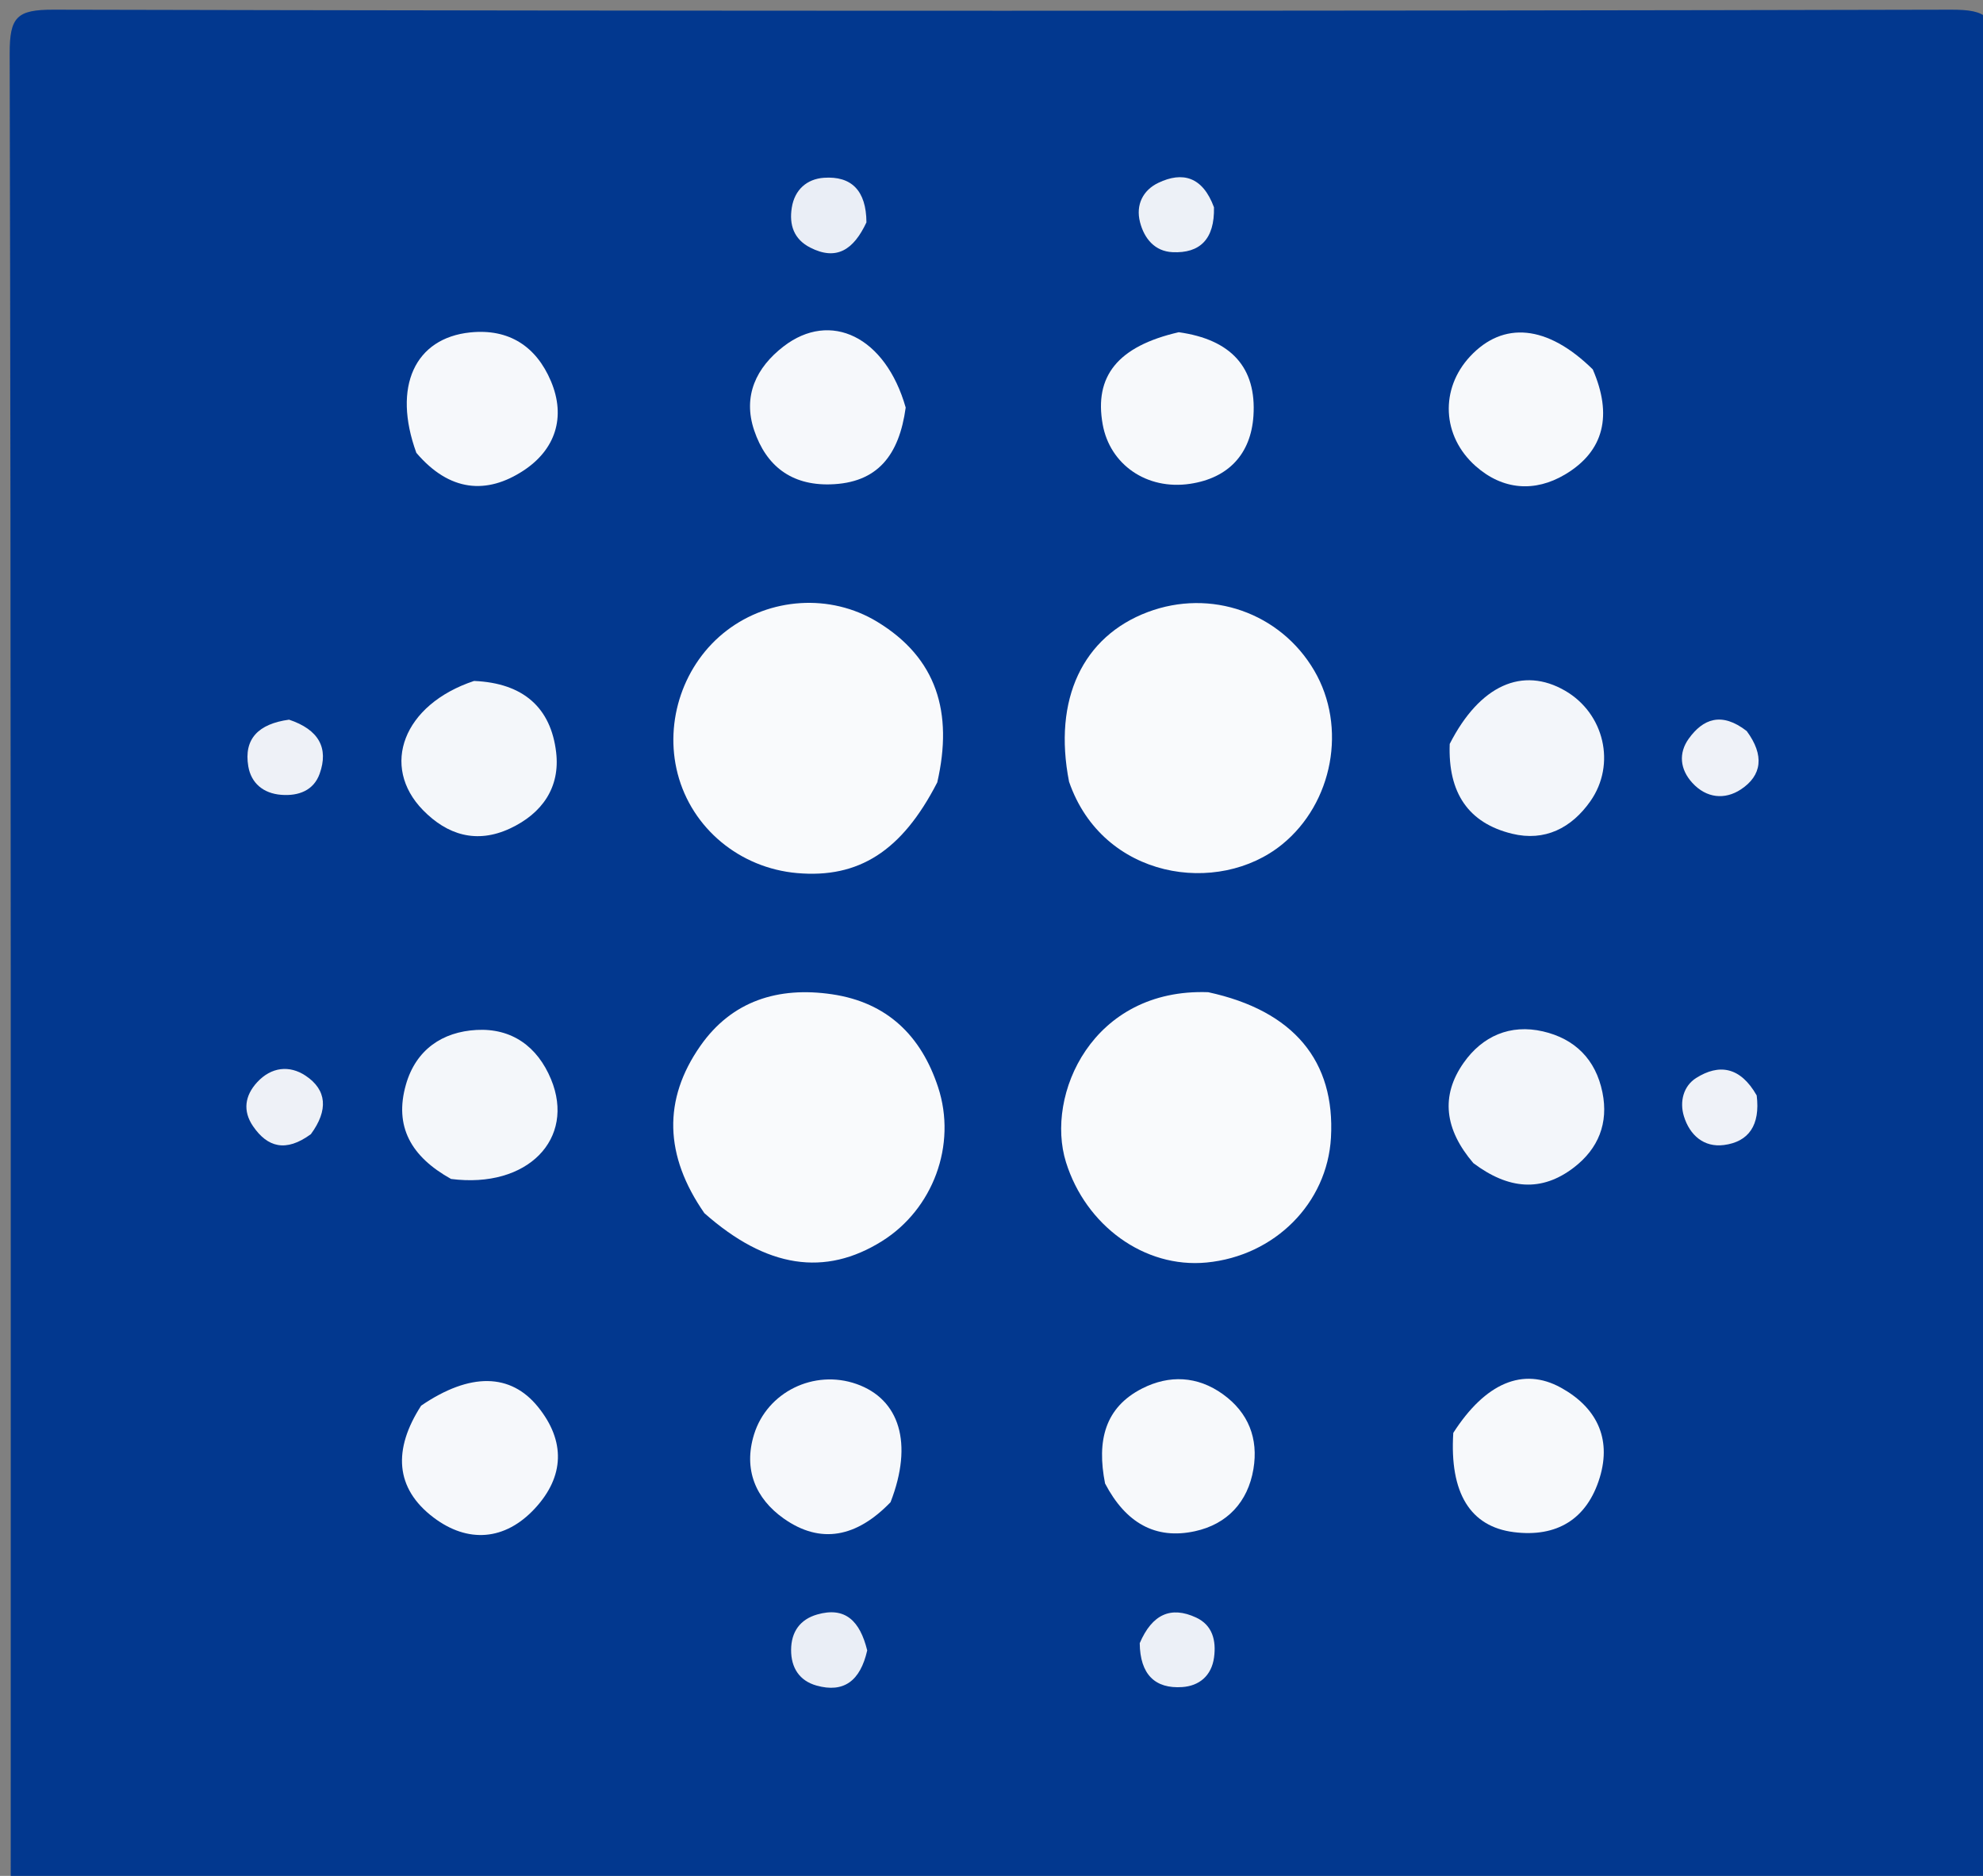 <svg version="1.1" id="Layer_1" xmlns="http://www.w3.org/2000/svg" xmlns:xlink="http://www.w3.org/1999/xlink" x="0px" y="0px"
	 width="100%" viewBox="0 0 185 175" enable-background="new 0 0 185 175" xml:space="preserve">
<rect x="0" y="0" width="185" height="175" fill="#808080" stroke="none"/>
<path fill="#02388F" opacity="1" stroke="none" 
	d="
M110,176 
	C73.333,176 37.167,176 1,176 
	C1,119 1.039,62 0.903,5 
	C0.895,1.575 1.575,0.895 5,0.903 
	C64,1.038 123,1.038 182,0.903 
	C185.425,0.895 186.106,1.575 186.097,5 
	C185.96,60.667 185.96,116.333 186.097,172 
	C186.106,175.425 185.428,176.129 181.999,176.101 
	C158.167,175.91 134.333,176 110,176 
z"/>
<path fill="#F9FAFC" opacity="1" stroke="none" 
	d="
M87.441,72.984 
	C84.141,79.414 80.099,81.953 74.364,81.449 
	C69.005,80.978 64.54,77.265 63.221,72.181 
	C61.944,67.263 63.786,61.886 67.798,58.822 
	C71.804,55.762 77.443,55.335 81.843,58.008 
	C87.397,61.382 88.938,66.467 87.441,72.984 
z"/>
<path fill="#F9FAFC" opacity="1" stroke="none" 
	d="
M65.713,113.174 
	C61.986,107.809 61.827,102.589 65.339,97.569 
	C68.275,93.371 72.597,92.017 77.615,92.754 
	C82.783,93.514 85.942,96.642 87.515,101.414 
	C89.297,106.825 87.027,112.82 82.282,115.787 
	C76.978,119.102 71.531,118.326 65.713,113.174 
z"/>
<path fill="#F9FAFC" opacity="1" stroke="none" 
	d="
M112.717,92.561 
	C120.715,94.291 124.575,99.003 124.169,106.133 
	C123.82,112.251 118.923,117.166 112.565,117.779 
	C106.76,118.338 101.293,114.326 99.449,108.421 
	C97.491,102.151 101.904,92.17 112.717,92.561 
z"/>
<path fill="#F9FAFC" opacity="1" stroke="none" 
	d="
M99.736,72.929 
	C98.219,65.208 101.04,59.373 107.072,57.101 
	C112.955,54.884 119.448,57.164 122.608,62.556 
	C125.689,67.812 124.356,74.916 119.616,78.772 
	C113.654,83.622 102.877,82.023 99.736,72.929 
z"/>
<path fill="#F4F7FA" opacity="1" stroke="none" 
	d="
M44.226,63.525 
	C48.856,63.72 51.396,66.052 51.884,70.176 
	C52.271,73.443 50.596,75.882 47.58,77.289 
	C44.456,78.745 41.72,77.888 39.462,75.576 
	C35.463,71.481 37.612,65.72 44.226,63.525 
z"/>
<path fill="#F3F6FA" opacity="1" stroke="none" 
	d="
M137.454,108.507 
	C134.774,105.364 134.373,102.238 136.551,99.143 
	C138.297,96.661 140.892,95.515 143.941,96.216 
	C146.925,96.903 148.868,98.828 149.495,101.901 
	C150.081,104.775 149.115,107.156 146.848,108.903 
	C143.824,111.234 140.731,110.967 137.454,108.507 
z"/>
<path fill="#F3F6FA" opacity="1" stroke="none" 
	d="
M135.248,69.4 
	C138.059,63.884 142.073,62.158 146.01,64.435 
	C149.662,66.548 150.791,71.29 148.374,74.739 
	C146.609,77.256 144.111,78.519 141.071,77.779 
	C136.99,76.786 135.077,73.96 135.248,69.4 
z"/>
<path fill="#F4F7FA" opacity="1" stroke="none" 
	d="
M42.08,109.984 
	C38.349,107.907 36.753,105.088 37.871,101.177 
	C38.799,97.928 41.266,96.256 44.458,96.082 
	C47.727,95.904 50.132,97.61 51.406,100.679 
	C53.71,106.229 49.236,110.905 42.08,109.984 
z"/>
<path fill="#F7F9FB" opacity="1" stroke="none" 
	d="
M148.594,34.459 
	C150.434,38.701 149.689,42.086 145.991,44.274 
	C143.209,45.92 140.217,45.741 137.667,43.482 
	C134.512,40.687 134.326,36.275 137.155,33.244 
	C140.231,29.948 144.34,30.279 148.594,34.459 
z"/>
<path fill="#F7F9FB" opacity="1" stroke="none" 
	d="
M135.581,133.672 
	C138.575,129.007 142.094,127.513 145.614,129.45 
	C148.864,131.238 150.38,134.095 149.249,137.83 
	C148.061,141.748 145.209,143.438 141.223,142.931 
	C137.17,142.416 135.227,139.289 135.581,133.672 
z"/>
<path fill="#F6F8FB" opacity="1" stroke="none" 
	d="
M84.495,38.021 
	C83.885,42.465 81.872,45.073 77.442,45.186 
	C73.821,45.279 71.483,43.465 70.363,40.162 
	C69.266,36.925 70.564,34.273 73.099,32.318 
	C77.474,28.944 82.609,31.398 84.495,38.021 
z"/>
<path fill="#F6F8FB" opacity="1" stroke="none" 
	d="
M38.842,42.244 
	C36.586,36.047 38.722,31.537 43.875,31.01 
	C47.479,30.641 50.029,32.315 51.399,35.56 
	C52.826,38.941 51.787,41.954 48.862,43.884 
	C45.406,46.165 41.932,45.871 38.842,42.244 
z"/>
<path fill="#F6F8FB" opacity="1" stroke="none" 
	d="
M83.082,140.138 
	C79.932,143.406 76.56,144.104 73.101,141.65 
	C70.501,139.806 69.335,137.088 70.346,133.819 
	C71.573,129.852 75.943,127.72 79.902,129.11 
	C83.922,130.523 85.219,134.637 83.082,140.138 
z"/>
<path fill="#F6F8FB" opacity="1" stroke="none" 
	d="
M39.292,131.13 
	C43.861,128.014 47.642,128.096 50.189,131.245 
	C52.765,134.43 52.669,137.739 49.9,140.725 
	C47.095,143.75 43.627,143.965 40.463,141.58 
	C36.833,138.844 36.66,135.204 39.292,131.13 
z"/>
<path fill="#F7F9FB" opacity="1" stroke="none" 
	d="
M109.968,30.992 
	C114.845,31.672 117.241,34.282 116.937,38.806 
	C116.7,42.328 114.626,44.603 111.01,45.137 
	C106.984,45.732 103.543,43.343 102.871,39.581 
	C102.071,35.111 104.259,32.306 109.968,30.992 
z"/>
<path fill="#F7F9FB" opacity="1" stroke="none" 
	d="
M103.095,138.394 
	C102.301,134.383 103.093,131.29 106.557,129.529 
	C109.07,128.251 111.711,128.352 114.09,130.066 
	C116.475,131.784 117.413,134.203 116.936,137.048 
	C116.419,140.127 114.483,142.192 111.482,142.846 
	C107.788,143.651 105.022,142.069 103.095,138.394 
z"/>
<path fill="#EDF1F7" opacity="1" stroke="none" 
	d="
M113.255,19.336 
	C113.324,22.301 111.956,23.649 109.384,23.525 
	C107.74,23.446 106.752,22.266 106.356,20.728 
	C105.936,19.093 106.644,17.735 108.065,17.056 
	C110.319,15.979 112.194,16.47 113.255,19.336 
z"/>
<path fill="#ECF0F7" opacity="1" stroke="none" 
	d="
M106.329,153.289 
	C107.487,150.587 109.235,149.806 111.585,150.897 
	C113.111,151.605 113.478,153.033 113.262,154.621 
	C113.027,156.345 111.863,157.278 110.296,157.385 
	C107.76,157.558 106.361,156.209 106.329,153.289 
z"/>
<path fill="#EAEEF6" opacity="1" stroke="none" 
	d="
M80.905,153.965 
	C80.26,156.81 78.722,157.957 76.177,157.245 
	C74.588,156.8 73.796,155.589 73.805,153.914 
	C73.815,152.231 74.639,151.075 76.233,150.615 
	C78.867,149.856 80.229,151.229 80.905,153.965 
z"/>
<path fill="#EAEEF6" opacity="1" stroke="none" 
	d="
M80.833,20.745 
	C79.63,23.315 78.031,24.348 75.583,23.094 
	C74.059,22.314 73.613,20.979 73.868,19.374 
	C74.136,17.681 75.292,16.696 76.863,16.585 
	C79.431,16.404 80.818,17.778 80.833,20.745 
z"/>
<path fill="#EFF2F8" opacity="1" stroke="none" 
	d="
M163.888,102.193 
	C164.23,104.957 163.149,106.52 160.824,106.819 
	C158.962,107.058 157.643,105.901 157.1,104.145 
	C156.675,102.773 157.051,101.313 158.241,100.563 
	C160.363,99.223 162.357,99.497 163.888,102.193 
z"/>
<path fill="#EFF2F8" opacity="1" stroke="none" 
	d="
M162.956,68.199 
	C164.628,70.466 164.379,72.349 162.409,73.646 
	C160.918,74.627 159.198,74.474 157.881,73.031 
	C156.728,71.769 156.58,70.259 157.547,68.913 
	C158.873,67.067 160.606,66.372 162.956,68.199 
z"/>
<path fill="#EEF1F7" opacity="1" stroke="none" 
	d="
M29.003,105.804 
	C26.657,107.524 24.949,107.024 23.606,105.062 
	C22.631,103.638 22.842,102.208 23.99,100.962 
	C25.309,99.53 27.007,99.351 28.509,100.351 
	C30.498,101.674 30.647,103.563 29.003,105.804 
z"/>
<path fill="#EEF1F7" opacity="1" stroke="none" 
	d="
M26.968,67.137 
	C29.753,68.068 30.679,69.794 29.819,72.187 
	C29.264,73.732 27.872,74.275 26.242,74.149 
	C24.553,74.019 23.427,73.047 23.164,71.491 
	C22.732,68.935 24.102,67.527 26.968,67.137 
z"/>
</svg>